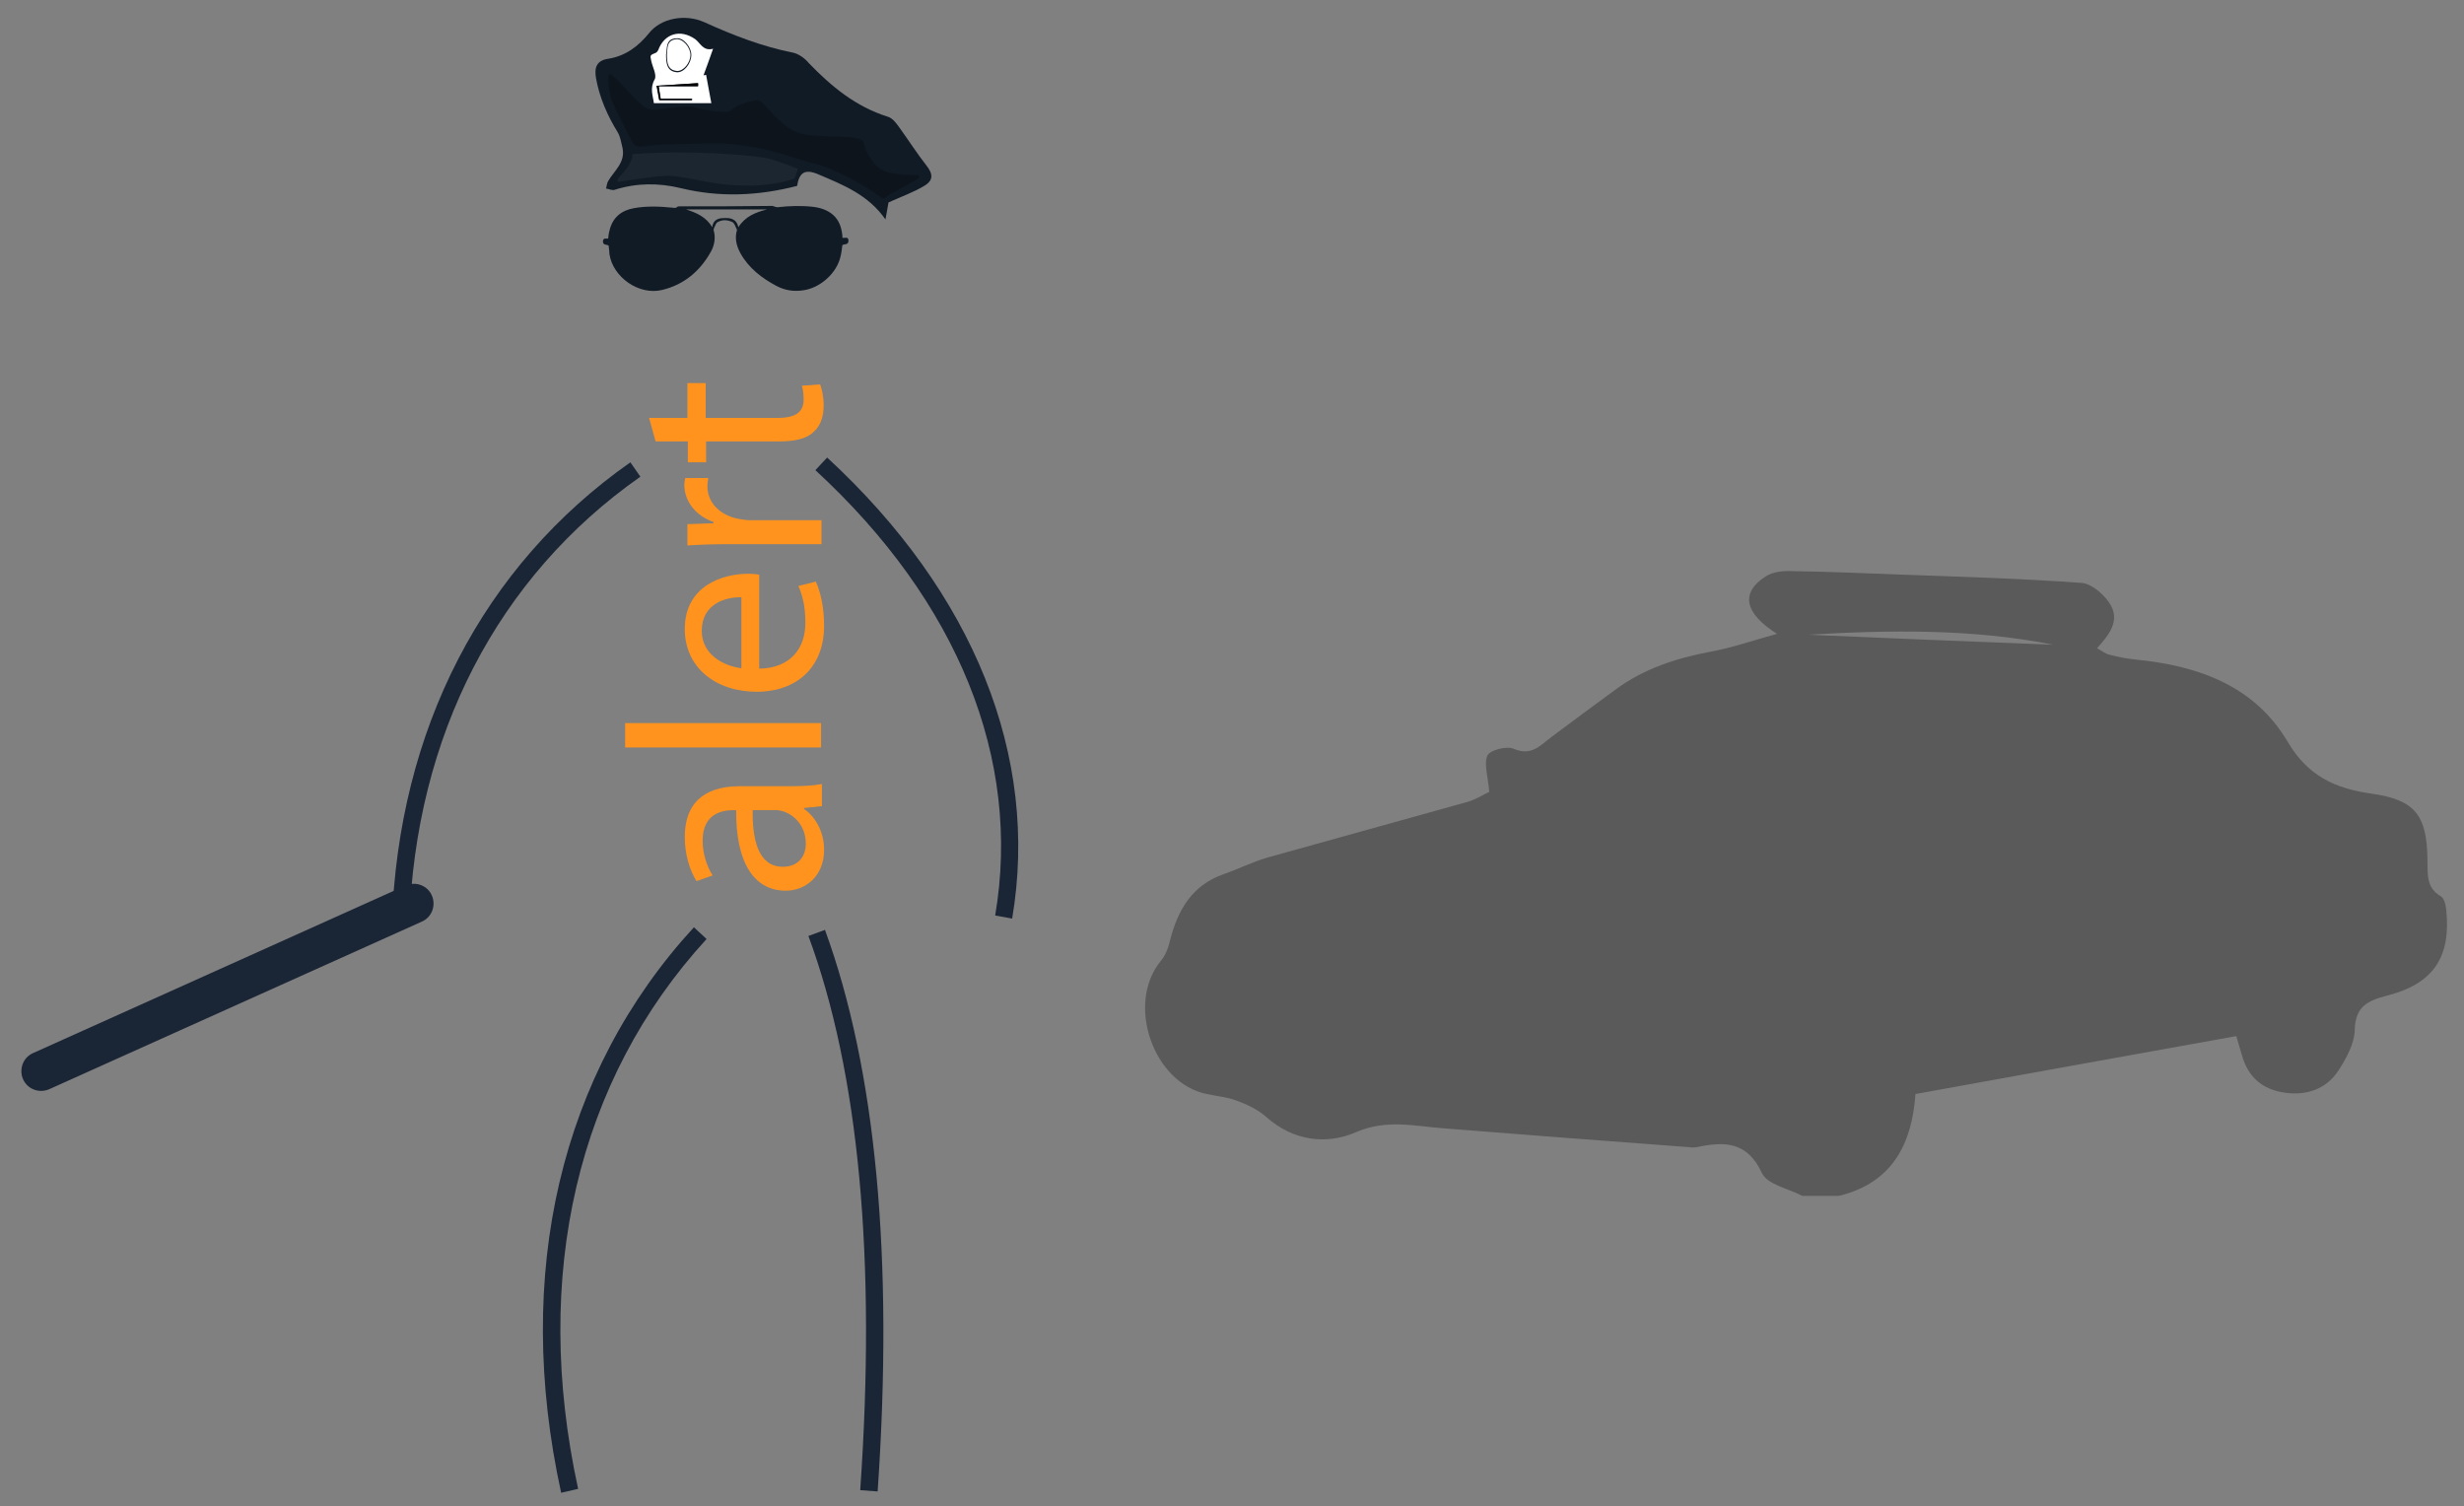 <?xml version="1.0" encoding="utf-8"?>
<!-- Generator: Adobe Illustrator 22.0.0, SVG Export Plug-In . SVG Version: 6.00 Build 0)  -->
<svg version="1.1" id="Слой_1" xmlns="http://www.w3.org/2000/svg" xmlns:xlink="http://www.w3.org/1999/xlink" x="0px" y="0px"
	 viewBox="0 0 566 346" style="enable-background:new 0 0 566 346;" xml:space="preserve">
<rect x="0" y="0" width="566" height="346" fill="#808080" stroke="none"/>
<style type="text/css">
	.st0{fill:#FF931E;}
	.st1{fill:#1A2535;}
	.st2{fill:#111B26;}
	.st3{fill:#FFFFFF;}
	.st4{opacity:5.000000e-02;}
	.st5{opacity:0.25;}
	.st6{opacity:0.3;}
</style>
<g>
	<path class="st0" d="M188.6,185.2l-3.9,0.4v0.2c2.4,1.7,4.6,5,4.6,9.4c0,6.2-4.4,9.4-8.8,9.4c-7.4,0-11.5-6.6-11.4-18.5h-0.6
		c-2.5,0-7.1,0.7-7.1,7c0,2.9,0.9,5.8,2.3,8l-3.7,1.3c-1.6-2.5-2.7-6.2-2.7-10.1c0-9.4,6.4-11.7,12.6-11.7h11.5
		c2.7,0,5.3-0.1,7.4-0.5V185.2z M172.9,186.1c-0.1,6.1,1,13,6.9,13c3.6,0,5.3-2.4,5.3-5.3c0-4-2.5-6.5-5.1-7.4
		c-0.6-0.2-1.2-0.3-1.8-0.3H172.9z"/>
	<path class="st0" d="M143.6,171.7v-5.6h45v5.6H143.6z"/>
	<path class="st0" d="M174.3,153.6c7.5-0.1,10.7-4.9,10.7-10.5c0-4-0.7-6.4-1.6-8.5l4-1c0.9,2,1.9,5.3,1.9,10.2
		c0,9.4-6.2,15.1-15.5,15.1c-9.3,0-16.5-5.5-16.5-14.4c0-10,8.8-12.7,14.5-12.7c1.1,0,2,0.1,2.6,0.2V153.6z M170.3,137.2
		c-3.6-0.1-9.1,1.5-9.1,7.7c0,5.6,5.2,8.1,9.1,8.6V137.2z"/>
	<path class="st0" d="M167.5,125c-3.6,0-6.7,0.1-9.6,0.3v-4.9l6-0.2v-0.3c-4.1-1.4-6.7-4.8-6.7-8.5c0-0.6,0.1-1.1,0.2-1.6h5.3
		c-0.1,0.6-0.2,1.1-0.2,1.9c0,3.9,3,6.7,7.2,7.5c0.8,0.1,1.6,0.3,2.6,0.3h16.4v5.5H167.5z"/>
	<path class="st0" d="M149.1,96h8.8v-8h4.2v8h16.5c3.8,0,6-1.1,6-4.2c0-1.5-0.2-2.5-0.4-3.2l4.2-0.3c0.4,1.1,0.8,2.8,0.8,4.9
		c0,2.6-0.8,4.7-2.3,6c-1.6,1.6-4.4,2.2-8,2.2h-16.7v4.8h-4.2v-4.8h-7.4L149.1,96z"/>
</g>
<g>
	<path class="st1" d="M128.9,342.9c-11-50.3-0.2-96.5,30.5-129.9l2.9,2.7c-29.7,32.4-40.2,77.3-29.5,126.3L128.9,342.9z"/>
</g>
<g>
	<path class="st1" d="M94,212.4l-4-0.1c1.5-44.7,20.9-82.3,54.8-106.1l2.3,3.3C114.3,132.5,95.4,169,94,212.4z"/>
</g>
<g>
	<path class="st1" d="M232.5,211l-3.9-0.7c6.1-35.8-8.5-72.1-41.3-102.3l2.7-2.9C223.7,136.2,238.8,173.8,232.5,211z"/>
</g>
<g>
	<path class="st1" d="M201.6,342.6l-4-0.3c3.7-53.1-0.3-95.9-11.9-127.3l3.8-1.4C201.2,245.6,205.3,289,201.6,342.6z"/>
</g>
<g>
	<path class="st1" d="M11.3,250.2l85.6-38.5c2.3-1,3.3-3.7,2.3-6l0,0c-1-2.3-3.7-3.3-6-2.3L7.6,241.9c-2.3,1-3.3,3.7-2.3,6l0,0
		C6.3,250.2,9,251.2,11.3,250.2z"/>
</g>
<g>
	<g>
		<path class="st2" d="M204.1,46.5c-0.2,1-0.4,2.2-0.7,3.9c-4-5.7-9.7-7.9-15.3-10.3c-3.2-1.4-4.5-0.5-5,2.6
			c-8.9,2.3-17.8,2.7-26.8,0.5c-5-1.2-10.1-1.2-15.1,0.4c-0.6,0.2-1.3-0.2-2-0.3c0.2-0.6,0.2-1.2,0.5-1.7c1.4-2.4,4-4.3,3.3-7.6
			c-0.3-1.2-0.5-2.6-1.1-3.6c-2.4-3.9-4.2-8-5-12.5c-0.4-2.3,0.1-4,2.8-4.4c3.9-0.6,6.9-2.8,9.4-5.9c2.7-3.4,8.2-4.5,12.7-2.5
			c6.6,3,13.3,5.6,20.4,7c1.3,0.3,2.7,1.3,3.6,2.4c5.2,5.4,10.8,10,18.1,12.3c1.1,0.3,2,1.5,2.7,2.5c2.1,2.9,4,5.9,6.2,8.7
			c1.5,1.9,1.7,3.4-0.5,4.7C210,44.1,207.2,45.1,204.1,46.5z"/>
	</g>
	<g>
		<path class="st3" d="M163.8,11.2c-0.8,2.3-1.5,4.2-2.2,6.1c0.2,0,0.4-0.1,0.6-0.1c0.4,2,0.7,4,1.2,6.5c-4.7,0-8.8,0-13.2,0
			c-0.2-1.7-1-3.4,0.2-5.5c0.5-1-0.5-2.8-0.8-4.2c-0.3-1.4-0.3-1.3,1.1-1.9c0.2-0.1,0.4-0.4,0.5-0.6c1.4-3.8,5.1-4.9,8.5-2.5
			C160.9,9.9,161.5,11.8,163.8,11.2z M153,12.5c0,2.1,0.2,3.9,2.5,4.1c1.6,0.1,3.3-2,3.3-4c0-1.8-1.8-4-3.4-3.8
			C152.8,8.9,153.3,11.1,153,12.5z M151.3,19.8c3.3,0,6.2,0,9.1,0c0-0.2,0-0.5,0-0.7c-3.1,0.2-6.2,0.4-9.5,0.6
			c0.3,1.5,0.4,2.4,0.6,3.3c2.6,0,5.1,0,7.5,0c0-0.1,0-0.2,0-0.3c-2.4,0-4.7,0-7.2,0C151.6,21.7,151.5,21,151.3,19.8z"/>
	</g>
	<g>
		<path class="st3" d="M153.2,12.5c0.2-1.3-0.2-3.3,2.2-3.5c1.5-0.1,3.2,1.9,3.2,3.6c0,1.8-1.6,3.8-3.1,3.7
			C153.4,16.1,153.2,14.5,153.2,12.5z"/>
	</g>
	<g>
		<path d="M151.3,19.8c0.2,1.3,0.3,2,0.4,2.9c2.5,0,4.9,0,7.2,0c0,0.1,0,0.2,0,0.3c-2.4,0-4.9,0-7.5,0c-0.2-0.9-0.3-1.9-0.6-3.3
			c3.3-0.2,6.4-0.4,9.5-0.6c0,0.2,0,0.5,0,0.7C157.4,19.8,154.6,19.8,151.3,19.8z"/>
	</g>
	<g class="st4">
		<path class="st3" d="M145.3,35.4c12.9-1,28.6,0.2,31.9,1.2c3.2,1,6.1,2.2,6.1,2.2l-0.8,2.2c0,0-4.6,1.9-12.4,1.6
			c-7.8-0.2-13.4-2.5-17.6-2.2s-10.6,1.4-10.6,1.4V41c0,0,1.9-1.8,2.7-3.3S145.3,35.4,145.3,35.4z"/>
	</g>
	<g class="st5">
		<path d="M210.7,41.2c-3,1.8-6.8,3.6-7.1,4s-0.3,0.9-2.9-1s-10.1-5.9-13.6-6.6s-13.2-4.9-23.3-4.6c0,0-11.7,0-15,0.5
			s-3.1-0.1-4.2-2.1c-1.1-2-3.5-6.6-4.1-8.5c-0.6-1.9-1.4-6.8,0-5.8c1.4,1,6.5,7.3,8.4,7.9c1.9,0.7,8.2-1.1,10.4-0.4
			c2.3,0.7,8.2,1.5,8.5,0.8c0.3-0.8,4.9-2.5,6.3-2.4c1.4,0.1,4.6,5.7,9.1,7.4s14.7,0.1,15.2,2.3s2.3,6.3,6.2,7
			c3.8,0.8,6.8,0.2,6.6,0.8S210.7,41.2,210.7,41.2z"/>
	</g>
	<g>
		<path class="st2" d="M139.8,56.4c-0.5-0.3-1.3,0-1.3-1c0.1-0.9,0.8-0.5,1.2-0.6c0.1-0.6,0.1-1.2,0.3-1.8c0.7-3.1,2.8-4.7,5.7-5.2
			c2.9-0.5,5.8-0.4,8.7-0.1c0.4,0,0.8,0.2,1.2-0.2c0.1-0.1,0.3-0.1,0.5-0.1c7.1,0,14.2,0,21.3-0.1c0.2,0,0.5,0.2,0.7,0.2
			c0.2,0.1,0.4,0.1,0.5,0.1c2.7-0.3,5.4-0.4,8.1-0.1c1.7,0.2,3.3,0.7,4.6,1.8c1.5,1.3,2,3,2.2,4.8c0,0.2,0,0.3,0,0.5
			c0.5,0.2,1.4-0.4,1.4,0.7c0,1-0.9,0.7-1.4,1c-0.1,0.8-0.2,1.7-0.4,2.5c-0.8,3.9-4.7,7.4-8.7,7.9c-2.1,0.3-4.1,0-6-1
			c-3.4-1.8-6.4-4.1-8.3-7.5c-1.1-2-1.3-3.7-0.8-5.4c-0.2-0.5-0.4-0.8-0.5-1.1c-0.2-0.3-0.3-0.6-0.6-0.7c-1.1-0.5-2.2-0.6-3.3,0
			c-0.3,0.1-0.5,0.5-0.6,0.8c-0.2,0.3-0.3,0.6-0.4,1c0.5,1.6,0.3,3.4-0.6,5c-2.5,4.5-6.2,7.6-11.2,8.8c-5.3,1.3-11.3-2.9-12.1-8.2
			C140,57.9,139.9,57.2,139.8,56.4z M157.6,48.1c2.4,0.8,4.6,1.7,6,4.1c0.2-1.7,1.4-2.1,2.6-2.1c1.5-0.1,3,0.1,3.4,2.1
			c1.6-2.5,3.9-3.4,6.6-4.1C170,48.1,163.8,48.1,157.6,48.1z"/>
	</g>
</g>
<g class="st6">
	<path d="M422.4,274.7c-2.8,0-5.6,0-8.4,0c-3.2-1.7-8.1-2.6-9.3-5.3c-3.4-7.3-8.7-7.2-14.9-5.9c-0.6,0.1-1.2,0.1-1.9,0
		c-18.7-1.4-37.4-2.8-56.1-4.3c-6.8-0.5-13.3-2.2-20.4,0.9c-6.7,2.9-14.3,2-20.5-3.5c-1.9-1.7-4.4-2.9-6.9-3.8
		c-2.1-0.8-4.5-1-6.8-1.5c-12.3-2.5-18.6-20.7-10.6-30.5c1.1-1.3,1.8-3.1,2.2-4.9c1.8-7,5.1-12.6,12.3-15.1c3.4-1.2,6.6-2.8,10-3.8
		c15.3-4.3,30.7-8.5,46-12.8c2.1-0.6,4-1.9,5-2.3c-0.3-3.6-1.3-6.5-0.4-8.4c0.6-1.2,4.4-2.2,6-1.5c4.2,1.8,6.2-0.9,8.8-2.8
		c4.8-3.6,9.7-7.2,14.6-10.8c6.5-4.8,13.9-7.2,21.8-8.7c5-0.9,9.8-2.6,15.3-4.1c-7.6-4.8-8.4-9.5-2.6-13.2c1.7-1.1,4.1-1.3,6.2-1.2
		c8.4,0.1,16.7,0.5,25.1,0.8c13.8,0.5,27.6,0.9,41.3,1.9c2.2,0.2,4.8,2.4,6.2,4.4c2.9,4.1,0.1,7.5-2.7,10.6c1.1,0.6,1.9,1.3,2.9,1.5
		c1.9,0.5,3.9,0.9,5.9,1.1c14.3,1.4,27.3,5.9,35,18.9c4.6,7.8,10.8,10.7,19.2,11.9c10.1,1.4,12.8,5,12.9,15.2
		c0.1,3.2-0.4,6.4,3.1,8.4c0.7,0.4,1.1,1.9,1.2,2.9c1.2,11-2.9,17.2-13.6,19.9c-4.5,1.2-7.3,2.5-7.4,8c-0.1,3.1-2,6.5-3.8,9.3
		c-2.8,4.2-7.3,5.7-12.2,5c-5.1-0.7-8.5-3.5-9.9-8.6c-0.4-1.3-0.8-2.6-1.3-4.4c-24.5,4.4-48.9,8.8-73.7,13.3
		C439.2,262.6,434.8,271.7,422.4,274.7z M471.7,148.1c-18.7-3.7-37.6-3.4-56.4-2.3C434.1,146.6,452.8,147.4,471.7,148.1z"/>
</g>
</svg>
